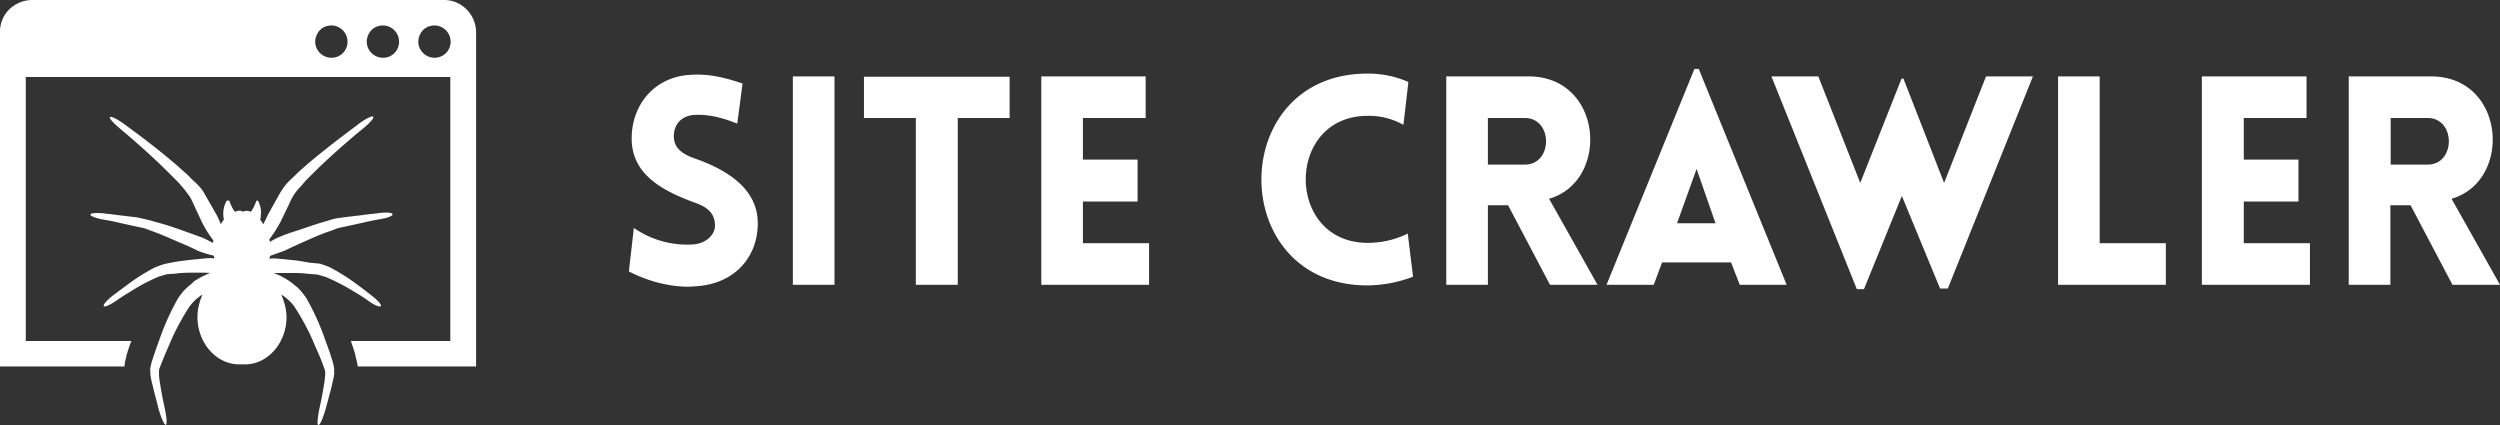 <svg xmlns="http://www.w3.org/2000/svg" xmlns:xlink="http://www.w3.org/1999/xlink" viewBox="0 0 805 136.9"><rect x="0" y="0" width="805" height="136.9" fill="#333333" stroke="none"/><defs><style>.cls-1{fill:none;}.cls-2{clip-path:url(#clip-path);}.cls-3{fill:#fff;}</style><clipPath id="clip-path"><rect class="cls-1" width="153.3" height="136.8"/></clipPath></defs><g id="Layer_2" data-name="Layer 2"><g id="Layer_1-2" data-name="Layer 1"><g class="cls-2"><path class="cls-3" d="M91.9,80.6s1.8-.9,4.5-2.1,6.3-2.9,9.9-4.1c.9-.3,1.8-.7,2.7-1l2.9-.6,5-1.1c1.6-.4,3.2-.7,4.8-1,2.7-.4,4.8-1.1,4.7-1.7s-2.3-.7-5-.3c0,0-2.1.2-5,.6l-5.1.6-2.9.4a20.16,20.16,0,0,0-2.9.8c-4.1,1.1-7.7,2.5-10.6,3.4s-4.7,1.7-4.7,1.7a20.59,20.59,0,0,0-3.3,1.7,1.88,1.88,0,0,0-.2-.8,43.83,43.83,0,0,0,3.7-5.8l2.7-5.6a21,21,0,0,1,1.3-2.6,18.76,18.76,0,0,1,1.8-2.4c.8-.8,1.5-1.7,2.3-2.6l2.6-2.6c7.1-7,14.8-13.3,14.8-13.3,2.7-2.1,4.6-4.1,4.3-4.6s-2.9.8-5.6,3c0,0-8.1,5.9-15.8,12.4L96,55.5c-.9.9-1.8,1.8-2.7,2.6A16.83,16.83,0,0,0,90.9,61c-.6.9-1.1,1.8-1.6,2.7l-3,5.4c-.5,1-1,2.1-1.5,3.1-.3-.5-.7-1-1-1.5a8.75,8.75,0,0,0,.2-1.6,6.91,6.91,0,0,0-.4-3.2,3.1,3.1,0,0,0-.6-1.3h-.4s-.2.5-.5,1.2A9.41,9.41,0,0,1,80.9,68c-.1.1-.1.2-.2.2a2.72,2.72,0,0,0-2.5,0v0c-.8-.7-2.1-.2-2.5,0l-.2-.2a9.41,9.41,0,0,1-1.2-2.2c-.3-.7-.5-1.2-.5-1.2H73c-.2.4-.4.8-.6,1.3a8.59,8.59,0,0,0-.5,3.2,8.75,8.75,0,0,0,.2,1.6,13,13,0,0,0-1,1.5,29.17,29.17,0,0,0-1.4-3.1l-3.1-5.4c-.5-.9-1-1.8-1.6-2.7a23.67,23.67,0,0,0-2.7-2.8c-.9-.8-1.7-1.8-2.7-2.6l-2.8-2.5C49.1,46.5,41,40.7,41,40.7c-2.7-2.1-5.2-3.4-5.6-3s1.6,2.4,4.3,4.6c0,0,7.7,6.4,14.7,13.4L57,58.3c.8.8,1.6,1.8,2.3,2.6l1.8,2.4a21,21,0,0,1,1.3,2.6L65,71.5a36.4,36.4,0,0,0,3.7,5.9,1.88,1.88,0,0,1-.2.8,35.92,35.92,0,0,0-3.4-1.7s-1.9-.7-4.7-1.7-6.6-2.4-10.6-3.4c-1-.3-2-.6-3-.8L44.2,70l-5.1-.6c-3-.4-5-.6-5-.6-2.7-.4-5-.2-5,.3s2.1,1.3,4.7,1.7c0,0,2.1.3,4.9,1l5,1.1,2.8.6c.9.3,1.8.7,2.7,1,3.6,1.3,7.2,3,9.9,4.1,1.5.7,3,1.3,4.5,2.1a31.27,31.27,0,0,0,5.2,1.6l.3.9a15,15,0,0,0-3,0l-5,.5c-1.7.2-3.5.4-5.2.7L53,85c-1,.3-2.1.7-3.1,1.1A63.64,63.64,0,0,0,40.6,92c-2.3,1.7-3.9,2.9-3.9,2.9-2.2,1.6-3.6,3.3-3.3,3.7s2.3-.5,4.5-2.1c0,0,1.6-1.1,4.1-2.6A58.69,58.69,0,0,1,51.3,89c.8-.2,1.7-.5,2.5-.7l2.7-.2a40.28,40.28,0,0,1,4.9-.3h4.8a4.85,4.85,0,0,0,1.7,0,29.73,29.73,0,0,0-5.6,2.9l-.3.4-1.1.9c-.6.5-1.1,1-1.7,1.6a27.14,27.14,0,0,0-1.9,2.5,83,83,0,0,0-6.1,13.6c-.9,2.5-1.8,5-2.5,7.4l-.2,1a2.08,2.08,0,0,0-.1,1.1v1c0,.3.1.6.1.9a25.46,25.46,0,0,0,.7,3.2c.9,3.9,1.7,6.4,1.6,6.4.9,3.5,2.1,6.2,2.6,6.1s.2-3.1-.6-6.5c0,0-.6-2.6-1.2-6.4-.2-1-.3-2-.4-3v-1.4a.22.22,0,0,0-.1-.3c.2,0,.1-.2.2-.4l.3-.8c.9-2.4,1.9-4.7,2.9-7a73.73,73.73,0,0,1,6.6-12.4,12.94,12.94,0,0,1,1.5-1.7A8.06,8.06,0,0,1,64,95.7a3.59,3.59,0,0,1,1-.7l.2-.1A16.91,16.91,0,0,0,64,98.5c-2.2,9.4,4.5,19.4,13.9,18.8,9.4.7,16.2-9.4,13.9-18.8a25.33,25.33,0,0,0-1.2-3.6l.2.1a6.07,6.07,0,0,1,1,.7,17.41,17.41,0,0,1,1.4,1.2,13.77,13.77,0,0,1,1.5,1.7,73.73,73.73,0,0,1,6.6,12.4c1,2.3,2.1,4.7,2.9,7l.3.8a.4.4,0,0,0,.2.4c-.2.1,0,.2,0,.3v1.4c-.1,1-.2,2.1-.4,3.1-.6,3.8-1.2,6.4-1.2,6.4-.8,3.5-1.1,6.4-.6,6.5s1.7-2.6,2.6-6.1c0,0,.7-2.5,1.7-6.4.2-1,.5-2.1.7-3.2,0-.3.1-.6.1-.9v-1.1a4.1,4.1,0,0,0-.1-1.1l-.2-1c-.7-2.5-1.6-5-2.5-7.4a78.63,78.63,0,0,0-6.1-13.6,27.14,27.14,0,0,0-1.9-2.5A12.88,12.88,0,0,0,95.1,92c-.4-.3-.7-.6-1.1-.9l-.4-.3a24.16,24.16,0,0,0-5.5-2.9h6.5a40.28,40.28,0,0,1,4.9.3l2.7.2c.8.2,1.6.5,2.5.7a68.21,68.21,0,0,1,9.3,4.8c1.4.8,2.8,1.7,4.1,2.6,2.1,1.6,4.1,2.5,4.5,2.1s-1.1-2.1-3.3-3.7c0,0-1.5-1.2-3.9-3a69.47,69.47,0,0,0-9.3-5.9c-1-.4-2.1-.8-3.1-1.1l-3.2-.3c-1.7-.3-3.4-.6-5.1-.8l-5-.5a15,15,0,0,0-3,0l.3-.9c1.5-.6,3.2-1.1,4.9-1.8Z"/><path class="cls-3" d="M143,0H10.4A10.7,10.7,0,0,0,3,3a10,10,0,0,0-3,7.3V118H40.1a10.86,10.86,0,0,1,.4-2.5l.2-.8v-.2c.5-1.6,1-3.2,1.6-4.7H8.3v-85H145v85H113c.5,1.6,1.1,3.2,1.5,4.8v.2l.2.8a20.48,20.48,0,0,1,.5,2.4h38.1V10.4a10.46,10.46,0,0,0-3-7.3A10.14,10.14,0,0,0,143,0ZM106.7,18.6a5.27,5.27,0,0,1-4.8-3.2,5.11,5.11,0,0,1-.3-3A5.85,5.85,0,0,1,103,9.7a5,5,0,0,1,2.7-1.4,5.19,5.19,0,0,1,3,.3,5.37,5.37,0,0,1,2.3,1.9,5.21,5.21,0,0,1,.9,2.9,5.12,5.12,0,0,1-5.2,5.2Zm16.6,0a5.27,5.27,0,0,1-4.8-3.2,5.11,5.11,0,0,1-.3-3,5.85,5.85,0,0,1,1.4-2.7,5,5,0,0,1,2.7-1.4,5.19,5.19,0,0,1,3,.3,5.37,5.37,0,0,1,2.3,1.9,5.21,5.21,0,0,1,.9,2.9,5.12,5.12,0,0,1-5.2,5.2Zm16.6,0a5.27,5.27,0,0,1-4.8-3.2,5.11,5.11,0,0,1-.3-3,5.85,5.85,0,0,1,1.4-2.7,5,5,0,0,1,2.7-1.4,5.19,5.19,0,0,1,3,.3,5.37,5.37,0,0,1,2.3,1.9,5.21,5.21,0,0,1,.9,2.9,5.14,5.14,0,0,1-1.5,3.7A5.3,5.3,0,0,1,139.9,18.6Z"/></g><path class="cls-3" d="M202.5,87.4c9.1,4.7,17.4,5.2,21.2,4.8C236.3,91.6,244,83,244,71.9c0-10.7-9.1-16.8-19.5-20.6-3.9-1.3-7.2-3-7.5-6.8s1.9-7.2,6.6-7.5c2.1-.1,6.3-.2,13.8,2.8l1.7-12.9c-8.7-3-13.3-3-16.7-2.8-11.2.5-19,9.2-19,20.5s9.4,16.6,19.9,20.5c3.8,1.3,6.6,3,6.9,6.9.4,3.6-3,6.4-6.9,6.7a30.17,30.17,0,0,1-19.2-5.3Zm66.2,4.3V24.6H255.3V91.7Zm39.7,0V38h16.7V24.7H278.2V38h16.7V91.7Zm61.6,0V78.3H348.7V64.9h17.6V51.4H348.7V38h20.2V24.6H335.3V91.7Zm81.9-51.5,1.6-13.8a32.13,32.13,0,0,0-13.2-2.7c-45.5,0-45.5,68.2,0,68.2A42.21,42.21,0,0,0,455,89.1l-1.7-13.9a29,29,0,0,1-12.9,3c-26.6,0-26.6-40.9,0-40.9A22.65,22.65,0,0,1,451.9,40.2Zm62.5,51.5L498.8,64c19.7-5.7,17.4-39.4-6.6-39.4H465.7V91.7h13.4V66.1h6.5l13.5,25.6ZM479.2,38H491c9.1,0,9.1,15,0,15H479.1V38Zm38.1,53.7h15.2l2.7-7.2h22.2l2.8,7.2h15.1L547,22.2h-1.4ZM540,71.9l6.3-17.5,6.1,17.5Zm60.2,21.2,12.2-30,12.3,29.8h2.5l27.4-68.3H639.5L626,58.9,612.9,25.3h-.6L599,58.9,585.5,24.6H570.4l27.5,68.5Zm62.5-68.5V91.7h34.7V78.3H676.1V24.6Zm81.1,67.1V78.3H722.5V64.9h17.6V51.4H722.5V38h20.2V24.6H709V91.7Zm61.2,0L789.4,64c19.7-5.7,17.4-39.4-6.6-39.4H756.3V91.7h13.4V66.1h6.5l13.5,25.6ZM769.8,38h11.9c9.1,0,9.1,15,0,15H769.8Z"/></g></g></svg>